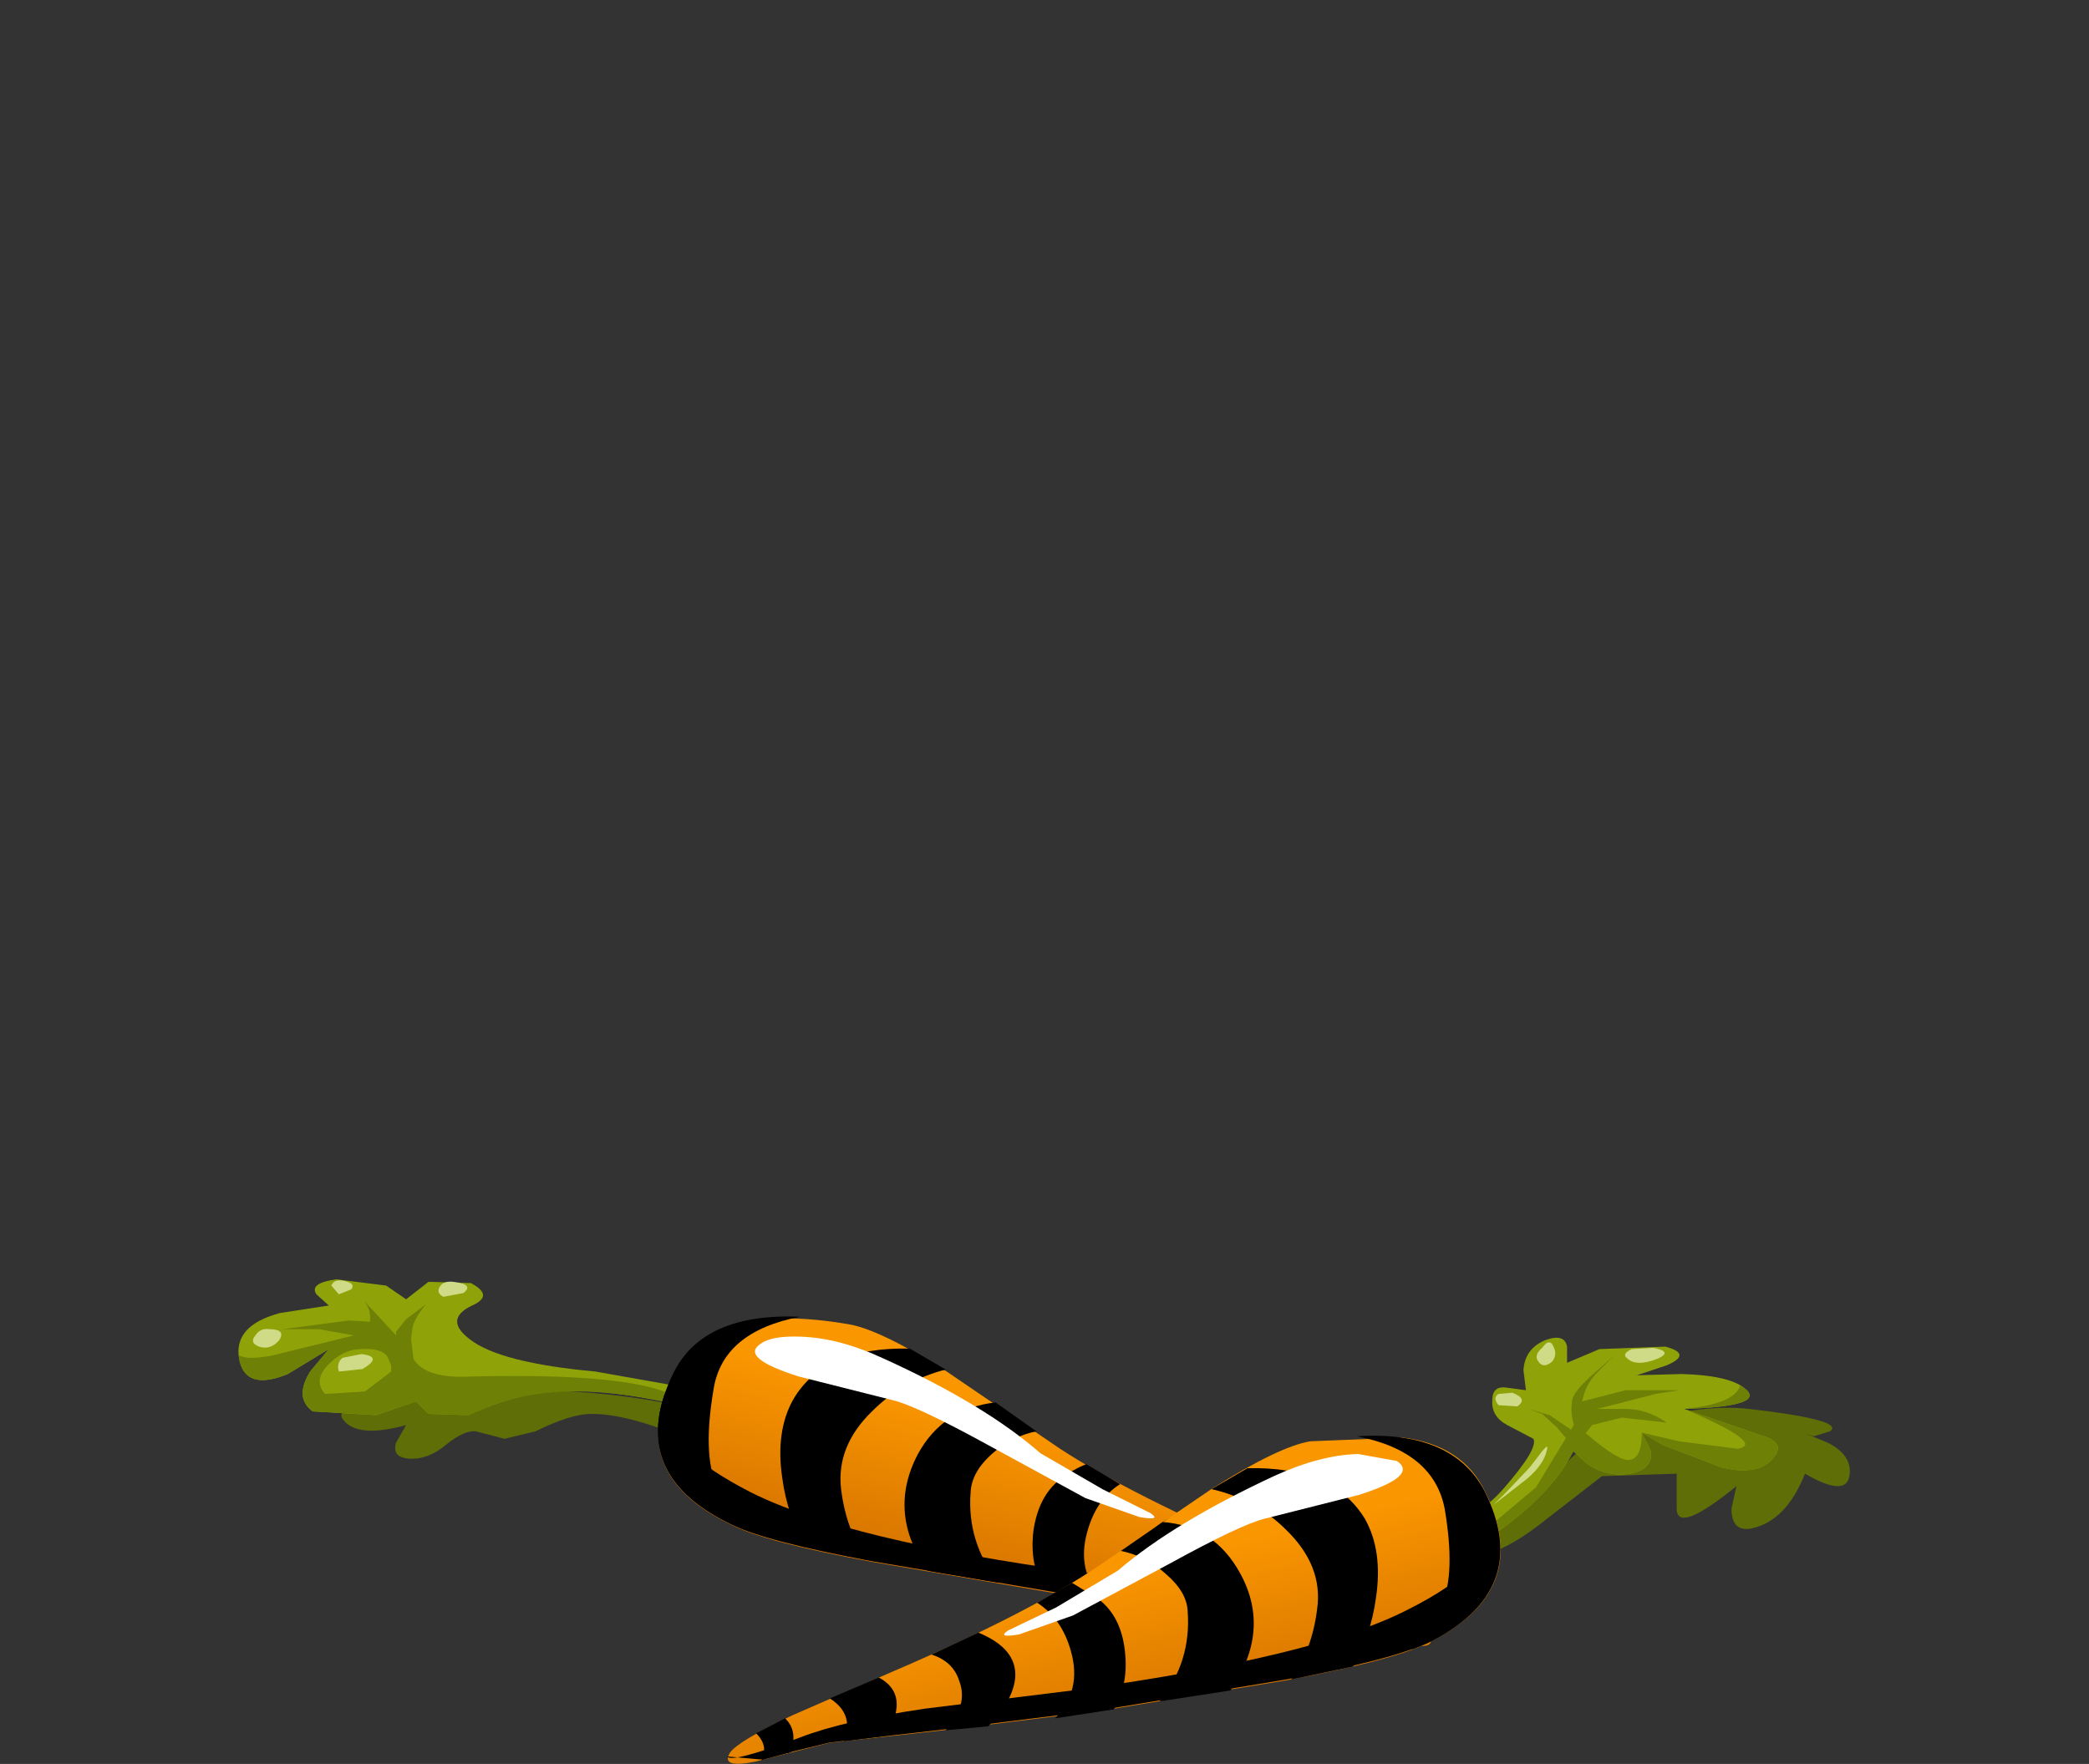 <?xml version="1.0" encoding="UTF-8" standalone="no"?>
<svg xmlns:xlink="http://www.w3.org/1999/xlink" height="70.8px" width="83.85px" xmlns="http://www.w3.org/2000/svg">
  <rect width="100%" height="100%" fill="#333333" stroke="none"/>
  <g transform="matrix(1.0, 0.0, 0.0, 1.0, 0.0, 0.0)">
    <use height="14.85" transform="matrix(1.0, 0.0, 0.0, 1.0, 9.55, 51.2)" width="47.9" xlink:href="#shape0"/>
    <use height="16.25" transform="matrix(0.8, 0.0, 0.0, 0.8, 26.4, 52.85)" width="37.35" xlink:href="#sprite0"/>
    <use height="12.6" transform="matrix(0.8, 0.0, 0.0, 0.8, 26.4, 55.95)" width="38.8" xlink:href="#sprite1"/>
    <use height="9.1" transform="matrix(0.8, 0.0, 0.0, 0.8, 30.3, 53.65)" width="20.05" xlink:href="#sprite2"/>
    <use height="17.1" transform="matrix(1.0, 0.0, 0.0, 1.0, 29.2, 53.7)" width="45.05" xlink:href="#shape4"/>
    <use height="16.3" transform="matrix(0.8, 0.0, 0.0, 0.8, 30.35, 57.61)" width="37.35" xlink:href="#sprite3"/>
    <use height="12.6" transform="matrix(0.8, 0.0, 0.0, 0.8, 29.19, 60.7)" width="38.75" xlink:href="#sprite4"/>
    <use height="9.1" transform="matrix(0.8, 0.0, 0.0, 0.8, 40.31, 58.36)" width="20.0" xlink:href="#sprite5"/>
  </g>
  <defs>
    <g id="shape0" transform="matrix(1.0, 0.0, 0.0, 1.0, -9.55, -51.2)">
      <path d="M31.85 57.8 Q37.5 60.5 35.75 60.75 33.95 60.95 29.5 58.65 25.75 56.75 23.75 56.75 22.9 56.75 21.5 57.45 L20.25 57.75 19.1 57.45 Q18.65 57.4 17.95 57.95 17.25 58.55 16.55 58.55 15.7 58.55 15.9 57.9 L16.3 57.2 Q14.3 57.75 13.75 56.95 13.35 56.35 16.3 56.0 19.2 55.65 22.95 55.85 26.1 56.05 28.6 56.75 L31.85 57.8" fill="#5f6e06" fill-rule="evenodd" stroke="none"/>
      <path d="M34.0 57.2 Q37.5 58.45 36.45 58.65 35.35 58.9 30.15 57.2 25.3 55.65 22.25 55.85 20.65 55.95 18.8 56.8 L17.2 56.75 16.7 56.25 15.1 56.8 12.55 56.65 Q11.8 56.1 12.45 55.05 L13.2 54.15 11.55 55.15 Q9.85 55.85 9.6 54.55 9.35 53.2 11.25 52.7 L13.2 52.4 12.7 51.95 Q12.4 51.5 13.5 51.35 L15.5 51.6 16.3 52.15 17.2 51.45 18.9 51.5 Q19.85 52.0 18.95 52.4 17.8 52.95 18.85 53.75 20.05 54.7 23.9 55.05 L30.1 56.15 34.0 57.2" fill="#8fa309" fill-rule="evenodd" stroke="none"/>
      <path d="M27.0 56.0 Q27.45 56.25 27.55 56.45 24.0 55.6 21.6 55.95 20.35 56.1 18.8 56.8 L17.2 56.75 16.7 56.25 15.1 56.8 12.55 56.65 Q11.8 56.1 12.45 55.05 L13.2 54.15 11.55 55.15 Q9.85 55.85 9.6 54.55 L9.6 54.4 Q9.95 54.6 10.95 54.4 L14.2 53.6 12.8 53.35 11.35 53.35 14.0 53.0 14.85 53.05 Q14.9 52.55 14.6 52.2 L15.9 53.6 15.9 53.45 16.3 52.95 17.1 52.35 Q16.6 52.95 16.55 53.35 L16.5 53.75 16.6 54.55 Q17.1 55.35 18.9 55.25 25.2 55.1 27.0 56.0" fill="#6f8007" fill-rule="evenodd" stroke="none"/>
      <path d="M14.5 54.15 Q15.3 54.1 15.55 54.45 L15.7 54.8 15.7 55.05 14.65 55.85 13.05 55.95 Q12.55 55.4 13.2 54.75 13.8 54.15 14.5 54.15" fill="#8fa309" fill-rule="evenodd" stroke="none"/>
      <path d="M14.5 54.35 Q15.4 54.45 14.55 54.95 L13.6 55.05 Q13.5 54.7 13.75 54.5 L14.5 54.35" fill="#d0db88" fill-rule="evenodd" stroke="none"/>
      <path d="M10.8 53.35 Q11.5 53.35 11.2 53.8 10.85 54.2 10.4 54.05 10.0 53.9 10.25 53.6 10.45 53.3 10.8 53.35" fill="#d0db88" fill-rule="evenodd" stroke="none"/>
      <path d="M18.2 51.45 Q19.05 51.55 18.6 51.9 L17.8 52.05 Q17.5 51.9 17.65 51.65 17.8 51.4 18.2 51.45" fill="#d0db88" fill-rule="evenodd" stroke="none"/>
      <path d="M13.75 51.4 Q14.3 51.5 14.1 51.75 L13.6 51.95 13.3 51.6 Q13.4 51.35 13.75 51.4" fill="#d0db88" fill-rule="evenodd" stroke="none"/>
      <path d="M57.35 65.6 Q57.75 66.3 56.3 65.95 L53.35 65.2 48.8 64.75 42.35 63.95 35.05 62.7 Q30.7 61.9 29.35 61.2 25.05 59.15 27.05 55.15 28.5 52.2 34.05 53.15 35.3 53.35 38.0 55.05 L42.55 58.15 Q45.3 59.95 50.95 62.4 L54.85 64.1 Q57.05 65.15 57.35 65.6" fill="url(#gradient0)" fill-rule="evenodd" stroke="none"/>
    </g>
    <linearGradient gradientTransform="matrix(-0.001, 0.004, 0.004, 0.001, 42.1, 60.95)" gradientUnits="userSpaceOnUse" id="gradient0" spreadMethod="pad" x1="-819.2" x2="819.2">
      <stop offset="0.0" stop-color="#fa9600"/>
      <stop offset="1.0" stop-color="#d47200"/>
    </linearGradient>
    <g id="sprite0" transform="matrix(1.0, 0.0, 0.0, 1.0, 0.0, 0.0)">
      <use height="16.25" transform="matrix(1.0, 0.0, 0.0, 1.0, 0.0, 0.0)" width="37.35" xlink:href="#shape1"/>
    </g>
    <g id="shape1" transform="matrix(1.0, 0.0, 0.0, 1.0, 0.0, 0.0)">
      <path d="M35.6 15.85 Q35.15 14.8 35.85 14.2 L37.35 14.9 Q36.65 15.5 37.1 16.25 L35.6 15.85" fill="#000000" fill-rule="evenodd" stroke="none"/>
      <path d="M25.7 14.55 Q24.45 13.3 24.35 12.1 24.2 10.65 26.15 9.9 L28.5 10.95 Q27.45 11.3 27.1 12.3 26.7 13.5 27.8 14.75 L25.7 14.55" fill="#000000" fill-rule="evenodd" stroke="none"/>
      <path d="M30.95 15.1 Q30.3 14.4 30.25 13.55 30.2 12.6 31.15 12.1 L33.6 13.15 Q33.1 13.5 32.9 14.1 32.7 14.7 32.95 15.3 L30.95 15.1" fill="#000000" fill-rule="evenodd" stroke="none"/>
      <path d="M19.4 13.7 Q18.65 12.45 18.85 10.75 19.1 9.0 20.2 8.15 20.85 7.65 21.5 7.4 L23.2 8.4 Q22.0 9.15 21.55 10.8 21.0 12.75 22.3 14.15 L19.4 13.7" fill="#000000" fill-rule="evenodd" stroke="none"/>
      <path d="M3.7 10.4 Q-1.7 7.85 0.8 2.8 2.3 -0.2 7.15 0.0 3.25 0.75 2.8 3.65 2.25 6.9 2.95 8.45 3.35 9.35 4.45 10.7 L3.7 10.4" fill="#000000" fill-rule="evenodd" stroke="none"/>
      <path d="M13.55 12.75 Q11.5 9.85 13.05 6.9 14.3 4.6 16.95 4.3 L19.0 5.75 Q17.75 6.0 16.75 6.9 15.75 7.8 15.7 8.8 15.5 11.3 17.1 13.35 L13.55 12.75" fill="#000000" fill-rule="evenodd" stroke="none"/>
      <path d="M10.5 12.2 L7.4 11.55 Q6.5 9.95 6.25 8.1 5.9 5.75 6.8 4.15 8.35 1.5 12.65 1.6 L14.45 2.65 Q12.3 3.2 10.75 4.75 8.95 6.5 9.2 8.65 9.45 10.7 10.5 12.2" fill="#000000" fill-rule="evenodd" stroke="none"/>
    </g>
    <g id="sprite1" transform="matrix(1.0, 0.0, 0.0, 1.0, 0.0, 0.0)">
      <use height="12.6" transform="matrix(1.0, 0.0, 0.0, 1.0, 0.0, 0.0)" width="38.8" xlink:href="#shape2"/>
    </g>
    <g id="shape2" transform="matrix(1.0, 0.0, 0.0, 1.0, 0.0, 0.0)">
      <path d="M28.9 9.9 Q33.05 10.45 35.2 11.3 38.55 12.65 38.8 12.3 L37.15 12.4 33.7 11.55 28.0 10.95 19.95 9.95 10.8 8.4 Q5.4 7.4 3.7 6.55 -1.1 4.25 0.35 0.0 0.3 1.55 1.45 2.75 2.45 3.8 4.7 4.95 9.5 7.35 21.2 8.95 L28.9 9.9" fill="#000000" fill-rule="evenodd" stroke="none"/>
    </g>
    <g id="sprite2" transform="matrix(1.0, 0.0, 0.0, 1.0, 0.0, 0.0)">
      <use height="9.1" transform="matrix(1.002, 0.0, 0.0, 1.0, 0.0, 0.0)" width="20.0" xlink:href="#shape3"/>
    </g>
    <g id="shape3" transform="matrix(1.0, 0.0, 0.0, 1.0, 0.0, 0.0)">
      <path d="M11.7 5.45 Q8.15 3.5 6.95 3.2 L2.2 2.0 Q-0.8 1.05 0.3 0.35 0.85 -0.05 2.25 0.0 4.2 0.05 6.45 1.1 11.5 3.4 14.3 5.85 L17.4 7.65 19.8 8.85 Q20.4 9.25 19.25 9.05 L16.55 8.1 11.7 5.45" fill="#ffffff" fill-rule="evenodd" stroke="none"/>
    </g>
    <g id="shape4" transform="matrix(1.0, 0.0, 0.0, 1.0, -29.2, -53.7)">
      <path d="M69.7 59.65 Q67.3 61.6 67.3 60.55 L67.3 59.15 64.3 59.25 61.85 61.15 Q60.05 62.55 58.7 62.55 57.35 62.55 57.6 62.0 L58.1 61.45 Q59.1 61.55 60.55 60.6 L62.85 58.75 Q63.7 57.75 66.0 57.05 68.35 56.35 70.2 56.55 74.1 57.0 73.45 57.45 L72.8 57.65 72.5 57.55 73.35 57.9 Q74.25 58.35 74.25 59.05 74.25 60.2 72.45 59.15 71.7 61.05 70.3 61.35 69.5 61.5 69.5 60.55 L69.7 59.65" fill="#5f6e06" fill-rule="evenodd" stroke="none"/>
      <path d="M66.75 58.0 L65.9 57.5 66.25 58.2 Q66.4 58.95 65.45 59.15 64.5 59.3 63.7 58.75 L63.15 58.25 Q62.2 60.15 59.5 61.9 57.85 62.95 55.7 63.35 L53.9 63.55 54.4 62.05 56.55 61.8 Q59.0 61.3 60.35 59.75 61.75 58.15 61.55 57.75 L60.5 57.2 Q59.85 56.85 59.9 56.2 59.9 55.6 60.5 55.7 L61.25 55.8 61.15 55.0 Q61.2 54.15 62.0 53.8 62.8 53.5 62.9 54.05 L62.9 54.7 64.2 54.15 66.85 54.05 Q67.95 54.35 66.9 54.8 L65.7 55.2 67.5 55.15 Q69.35 55.2 70.0 55.7 71.0 56.45 67.6 56.55 L70.65 57.6 Q71.75 57.9 71.15 58.55 70.55 59.25 69.1 58.9 L66.75 58.0" fill="#8fa309" fill-rule="evenodd" stroke="none"/>
      <path d="M70.0 55.7 Q71.0 56.45 67.6 56.55 69.65 56.35 69.85 55.6 L70.0 55.7" fill="#6f8007" fill-rule="evenodd" stroke="none"/>
      <path d="M60.1 61.0 L61.65 59.7 63.2 57.15 64.1 57.9 Q65.0 58.6 65.35 58.6 65.9 58.6 65.9 57.5 L66.25 58.2 Q66.4 58.95 65.45 59.15 64.5 59.3 63.7 58.75 L63.15 58.25 Q62.2 60.15 59.5 61.9 L59.35 61.95 59.15 61.65 60.1 61.0" fill="#6f8007" fill-rule="evenodd" stroke="none"/>
      <path d="M70.65 57.6 Q71.75 57.9 71.15 58.55 70.55 59.25 69.1 58.9 L66.75 58.0 65.9 57.5 67.4 57.85 69.75 58.15 Q70.9 57.95 67.6 56.55 L70.65 57.6" fill="#6f8007" fill-rule="evenodd" stroke="none"/>
      <path d="M67.4 55.8 L66.45 55.95 64.9 56.35 64.1 56.55 65.25 56.55 Q66.1 56.55 66.9 57.1 L65.1 56.9 63.9 57.2 63.4 57.85 63.0 57.9 62.5 57.3 61.9 56.75 61.35 56.55 62.2 56.8 63.3 57.55 Q63.0 56.85 63.1 56.25 63.1 55.9 63.95 55.15 L64.8 54.4 64.15 55.05 Q63.75 55.45 63.6 55.9 L63.5 56.25 65.25 55.8 67.4 55.8" fill="#6f8007" fill-rule="evenodd" stroke="none"/>
      <path d="M62.1 58.15 Q62.0 58.75 61.3 59.35 L59.95 60.4 60.5 59.85 61.4 58.9 61.9 58.25 Q62.15 57.95 62.1 58.15" fill="#d0db88" fill-rule="evenodd" stroke="none"/>
      <path d="M62.3 53.95 Q62.55 54.35 62.3 54.65 61.95 54.95 61.75 54.65 61.55 54.4 61.9 54.1 62.15 53.75 62.3 53.95" fill="#d0db88" fill-rule="evenodd" stroke="none"/>
      <path d="M60.7 55.9 Q61.35 56.15 60.9 56.45 L60.15 56.4 Q59.9 56.1 60.15 55.95 L60.7 55.9" fill="#d0db88" fill-rule="evenodd" stroke="none"/>
      <path d="M66.35 54.1 Q67.2 54.25 66.5 54.55 65.7 54.85 65.35 54.55 65.05 54.35 65.5 54.15 L66.35 54.1" fill="#d0db88" fill-rule="evenodd" stroke="none"/>
      <path d="M44.3 68.65 L37.85 69.45 33.3 69.95 30.35 70.7 Q28.9 71.0 29.3 70.35 29.6 69.9 31.8 68.85 L35.7 67.15 Q41.3 64.75 44.1 62.85 L48.65 59.75 Q51.35 58.05 52.6 57.85 L56.3 57.7 Q58.7 58.0 59.6 59.85 61.6 63.85 57.3 65.95 55.9 66.65 51.6 67.45 L44.3 68.65" fill="url(#gradient1)" fill-rule="evenodd" stroke="none"/>
    </g>
    <linearGradient gradientTransform="matrix(0.001, 0.004, 0.004, -0.001, 44.85, 66.55)" gradientUnits="userSpaceOnUse" id="gradient1" spreadMethod="pad" x1="-819.2" x2="819.2">
      <stop offset="0.0" stop-color="#fa9600"/>
      <stop offset="1.0" stop-color="#d47200"/>
    </linearGradient>
    <g id="sprite3" transform="matrix(1.0, 0.0, 0.0, 1.0, 0.0, 0.05)">
      <use height="16.3" transform="matrix(1.0, 0.0, 0.0, 1.0, 0.0, -0.05)" width="37.35" xlink:href="#shape5"/>
    </g>
    <g id="shape5" transform="matrix(1.0, 0.0, 0.0, 1.0, 0.0, 0.05)">
      <path d="M1.75 15.85 L0.25 16.25 Q0.65 15.55 0.0 14.9 L1.45 14.15 Q2.1 14.75 1.75 15.85" fill="#000000" fill-rule="evenodd" stroke="none"/>
      <path d="M11.65 14.55 L9.5 14.75 Q10.65 13.5 10.2 12.3 9.9 11.3 8.8 10.95 L11.15 9.85 Q13.1 10.65 13.0 12.1 12.9 13.25 11.65 14.55" fill="#000000" fill-rule="evenodd" stroke="none"/>
      <path d="M6.35 15.05 L4.4 15.3 Q4.95 13.95 3.7 13.15 L6.15 12.1 Q7.1 12.6 7.05 13.55 7.0 14.4 6.35 15.05" fill="#000000" fill-rule="evenodd" stroke="none"/>
      <path d="M17.95 13.7 L15.0 14.15 Q16.35 12.75 15.8 10.8 15.35 9.15 14.1 8.35 L15.85 7.35 17.15 8.15 Q18.3 9.0 18.5 10.75 18.7 12.45 17.95 13.7" fill="#000000" fill-rule="evenodd" stroke="none"/>
      <path d="M33.65 10.4 L32.9 10.7 34.4 8.45 Q35.1 6.9 34.55 3.65 34.0 0.75 30.15 0.0 34.95 -0.3 36.55 2.75 39.05 7.75 33.65 10.4" fill="#000000" fill-rule="evenodd" stroke="none"/>
      <path d="M23.8 12.75 L20.25 13.3 Q21.85 11.3 21.65 8.75 21.6 7.8 20.55 6.9 19.55 6.0 18.3 5.75 L20.4 4.3 Q23.0 4.5 24.3 6.9 25.85 9.75 23.8 12.75" fill="#000000" fill-rule="evenodd" stroke="none"/>
      <path d="M26.85 12.2 Q27.9 10.7 28.15 8.65 28.45 6.5 26.6 4.7 25.05 3.15 22.85 2.65 L24.65 1.6 Q28.95 1.5 30.55 4.15 31.45 5.75 31.1 8.1 30.85 9.95 29.95 11.55 L26.85 12.2" fill="#000000" fill-rule="evenodd" stroke="none"/>
    </g>
    <g id="sprite4" transform="matrix(1.0, 0.0, 0.0, 1.0, -0.05, 0.0)">
      <use height="12.6" transform="matrix(0.999, 0.0, 0.0, 1.0, 0.05, 0.0)" width="38.8" xlink:href="#shape6"/>
    </g>
    <g id="shape6" transform="matrix(1.0, 0.0, 0.0, 1.0, 0.0, 0.0)">
      <path d="M34.15 4.9 Q36.35 3.8 37.35 2.75 38.5 1.55 38.45 0.0 39.9 4.25 35.15 6.55 33.4 7.4 28.0 8.4 L18.9 9.9 10.85 10.9 5.15 11.55 1.65 12.4 0.0 12.25 Q0.2 12.6 3.65 11.3 5.85 10.45 9.95 9.85 L17.65 8.9 Q29.55 7.25 34.15 4.9" fill="#000000" fill-rule="evenodd" stroke="none"/>
    </g>
    <g id="sprite5" transform="matrix(1.0, 0.0, 0.0, 1.0, 0.05, 0.05)">
      <use height="9.1" transform="matrix(1.0, 0.0, 0.0, 1.0, -0.05, -0.05)" width="20.0" xlink:href="#shape7"/>
    </g>
    <g id="shape7" transform="matrix(1.0, 0.0, 0.0, 1.0, 0.0, 0.05)">
      <path d="M19.7 0.3 Q20.8 1.05 17.8 2.0 L13.05 3.2 Q11.85 3.5 8.3 5.45 L3.45 8.05 0.75 9.0 Q-0.4 9.2 0.2 8.8 L2.6 7.65 5.7 5.8 Q8.5 3.4 13.55 1.05 15.85 0.0 17.75 -0.05 L19.7 0.3" fill="#ffffff" fill-rule="evenodd" stroke="none"/>
    </g>
  </defs>
</svg>
